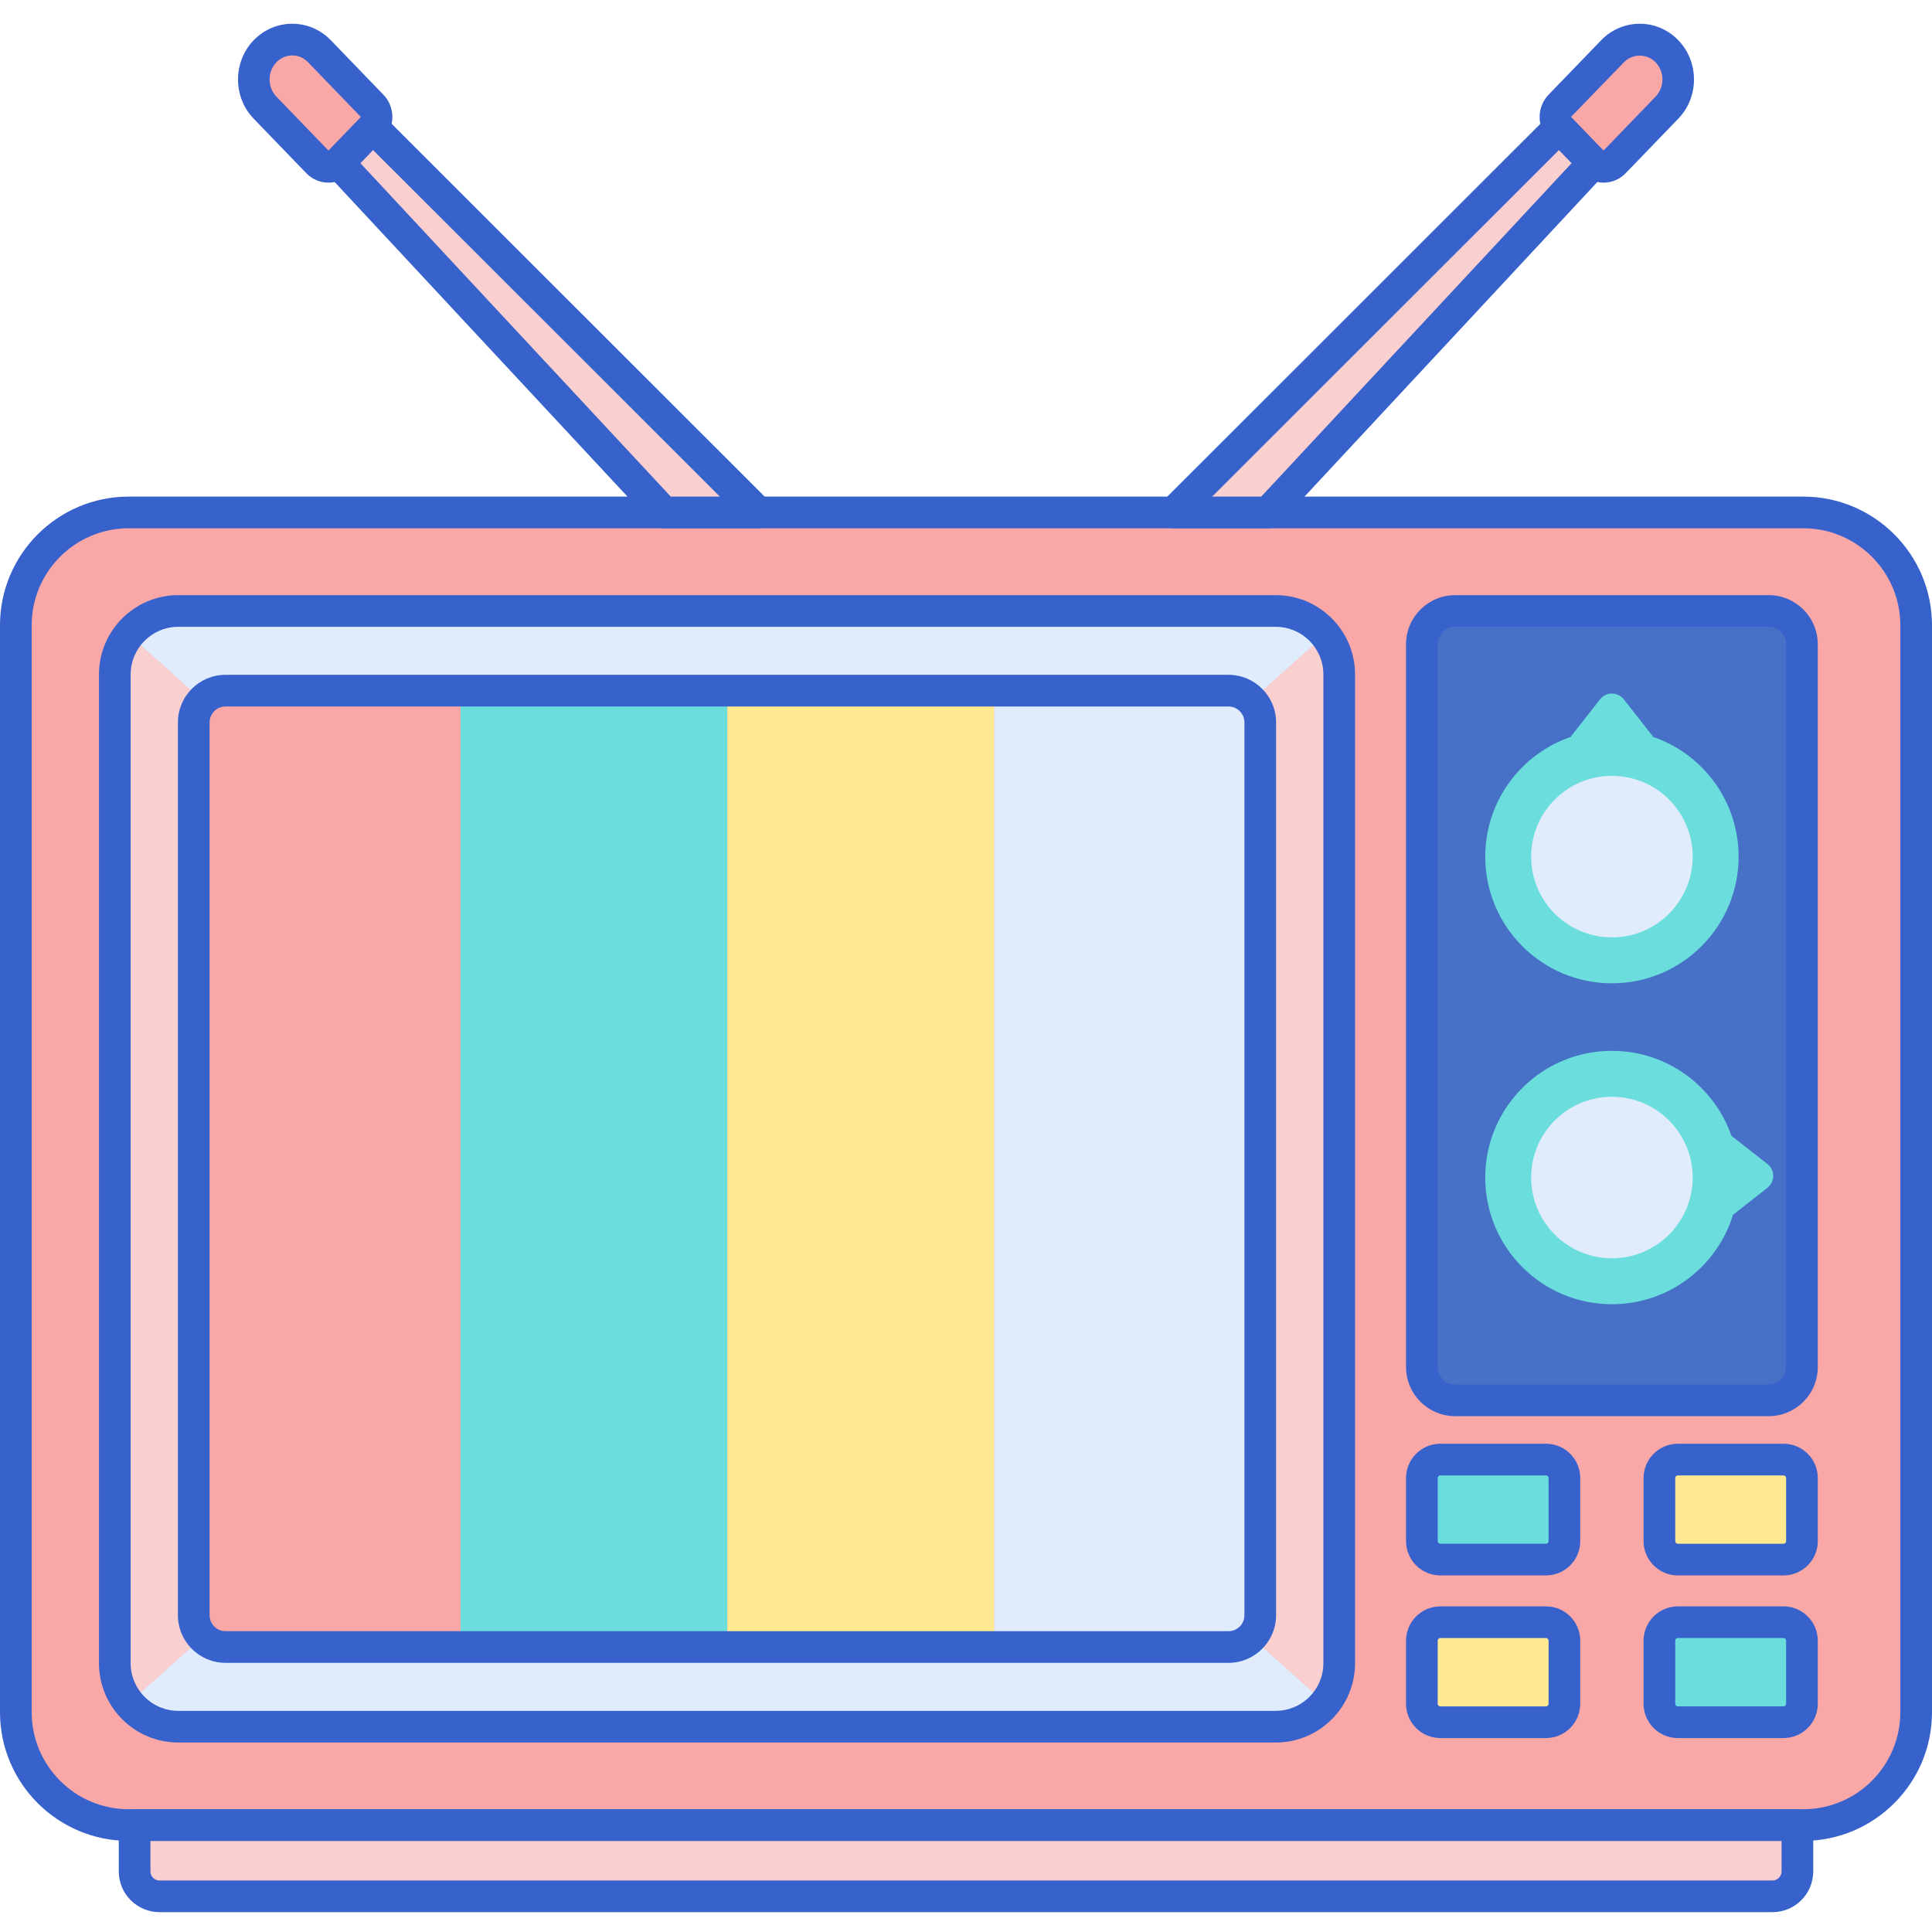 <svg height="488pt" viewBox="0 -6 488 488" width="488pt" xmlns="http://www.w3.org/2000/svg"><path d="m447.703 472.988h-407.406c-3.477 0-6.297-2.816-6.297-6.297v-11.703h420v11.703c0 3.48-2.816 6.297-6.297 6.297zm0 0" fill="#f9cfcf"/><path d="m455.5 454.988h-423c-15.738 0-28.5-12.762-28.5-28.5v-274.551c0-15.738 12.762-28.5 28.5-28.5h423c15.738 0 28.5 12.762 28.5 28.5v274.551c0 15.738-12.762 28.5-28.5 28.5zm0 0" fill="#f9a7a7"/><path d="m359.148 339.305v-182.578c0-4.641 3.762-8.402 8.406-8.402h79.191c4.641 0 8.402 3.762 8.402 8.402v182.578c0 4.641-3.762 8.402-8.402 8.402h-79.191c-4.641 0-8.406-3.762-8.406-8.402zm0 0" fill="#4671c6"/><path d="m417.422 180.086.082-.066-7.297-9.309c-1.598-2.039-4.512-2.039-6.109 0l-7.297 9.309.082.066c-12.629 4.281-21.73 16.207-21.73 30.285 0 17.672 14.324 32 32 32 17.672 0 32-14.328 32-32-.004-14.078-9.105-26.004-21.73-30.285zm0 0" fill="#6bdddd"/><path d="m446.367 287.965-9.027-7.074c-4.359-12.488-16.211-21.461-30.188-21.461-17.676 0-32 14.324-32 32 0 17.672 14.324 32 32 32 14.395 0 26.566-9.512 30.586-22.59l8.629-6.762c2.039-1.598 2.039-4.516 0-6.113zm0 0" fill="#6bdddd"/><path d="m318.324 176.508v225.453c0 2.16-.852 4.109-2.223 5.555l18.625 16.629c2.211-2.762 3.543-6.277 3.543-10.105v-249.609c0-3.832-1.332-7.344-3.543-10.109l-18.625 16.633c1.371 1.441 2.223 3.395 2.223 5.555zm0 0" fill="#f9cfcf"/><path d="m48.941 401.961v-225.453c0-2.16.852-4.113 2.223-5.555l-18.621-16.633c-2.215 2.766-3.543 6.277-3.543 10.109v249.609c0 3.828 1.328 7.34 3.543 10.105l18.621-16.629c-1.367-1.445-2.223-3.395-2.223-5.555zm0 0" fill="#f9cfcf"/><path d="m322.312 148.324h-277.359c-5.016 0-9.488 2.34-12.41 5.996l18.621 16.633c1.453-1.531 3.488-2.5 5.758-2.5h253.43c2.266 0 4.301.965 5.754 2.5l18.621-16.633c-2.926-3.656-7.395-5.996-12.414-5.996zm0 0" fill="#e0ebfc"/><path d="m44.953 430.141h277.359c5.016 0 9.488-2.34 12.414-5.996l-18.625-16.629c-1.453 1.531-3.484 2.496-5.754 2.496h-253.43c-2.266 0-4.301-.965-5.754-2.496l-18.625 16.629c2.926 3.656 7.398 5.996 12.414 5.996zm0 0" fill="#e0ebfc"/><path d="m455.5 458.988h-423c-17.922 0-32.5-14.578-32.5-32.5v-274.551c0-17.918 14.578-32.5 32.5-32.5h423c17.922 0 32.5 14.582 32.5 32.5v274.551c0 17.922-14.578 32.5-32.5 32.5zm-423-331.551c-13.512 0-24.5 10.992-24.5 24.5v274.551c0 13.508 10.992 24.5 24.5 24.5h423c13.512 0 24.5-10.992 24.5-24.5v-274.551c0-13.508-10.992-24.5-24.5-24.5zm0 0" fill="#3762cc"/><path d="m447.703 476.988h-407.406c-5.676 0-10.297-4.617-10.297-10.293v-11.707c0-2.207 1.793-4 4-4h420c2.207 0 4 1.793 4 4v11.707c0 5.676-4.621 10.293-10.297 10.293zm-409.703-18v7.707c0 1.266 1.031 2.293 2.297 2.293h407.406c1.266 0 2.297-1.027 2.297-2.293v-7.707zm0 0" fill="#3762cc"/><path d="m56.68 410.012h59.652v-241.559h-59.652c-4.273 0-7.738 3.719-7.738 8.305v224.953c0 4.586 3.465 8.301 7.738 8.301zm0 0" fill="#f9a7a7"/><path d="m116.332 168.453h67.391v241.559h-67.391zm0 0" fill="#6bdddd"/><path d="m183.723 168.453h67.391v241.559h-67.391zm0 0" fill="#ffea92"/><g fill="#e0ebfc"><path d="m310.59 168.453h-59.477v241.559h59.477c4.273 0 7.734-3.715 7.734-8.301v-224.953c0-4.586-3.461-8.305-7.734-8.305zm0 0"/><path d="m427.551 210.371c0 11.266-9.133 20.402-20.402 20.402-11.266 0-20.398-9.137-20.398-20.402s9.133-20.398 20.398-20.398c11.27 0 20.402 9.133 20.402 20.398zm0 0"/><path d="m427.551 291.43c0 11.266-9.133 20.398-20.402 20.398-11.266 0-20.398-9.133-20.398-20.398 0-11.27 9.133-20.402 20.398-20.402 11.27 0 20.402 9.133 20.402 20.402zm0 0"/></g><path d="m322.238 434.141h-277.211c-11.043 0-20.027-8.984-20.027-20.027v-249.762c0-11.043 8.984-20.027 20.027-20.027h277.211c11.047 0 20.031 8.984 20.031 20.027v249.762c0 11.043-8.984 20.027-20.031 20.027zm-277.211-281.816c-6.633 0-12.027 5.395-12.027 12.027v249.762c0 6.633 5.395 12.027 12.027 12.027h277.211c6.633 0 12.031-5.395 12.031-12.027v-249.762c0-6.633-5.398-12.027-12.031-12.027zm0 0" fill="#3762cc"/><path d="m310.312 414.012h-253.355c-6.625 0-12.016-5.391-12.016-12.016v-225.527c0-6.625 5.391-12.016 12.016-12.016h253.355c6.625 0 12.012 5.391 12.012 12.016v225.527c0 6.625-5.387 12.016-12.012 12.016zm-253.355-241.559c-2.215 0-4.016 1.801-4.016 4.016v225.527c0 2.215 1.801 4.016 4.016 4.016h253.355c2.215 0 4.012-1.801 4.012-4.016v-225.527c0-2.215-1.797-4.016-4.012-4.016zm0 0" fill="#3762cc"/><path d="m446.746 351.707h-79.191c-6.84 0-12.406-5.562-12.406-12.402v-182.578c0-6.84 5.566-12.402 12.406-12.402h79.191c6.84 0 12.402 5.562 12.402 12.402v182.578c0 6.84-5.562 12.402-12.402 12.402zm-79.191-199.383c-2.43 0-4.406 1.977-4.406 4.402v182.578c0 2.426 1.977 4.402 4.406 4.402h79.191c2.43 0 4.402-1.977 4.402-4.402v-182.578c0-2.426-1.973-4.402-4.402-4.402zm0 0" fill="#3762cc"/><path d="m390.496 387.93h-26.691c-2.57 0-4.656-2.082-4.656-4.652v-15.957c0-2.566 2.086-4.652 4.656-4.652h26.691c2.57 0 4.656 2.086 4.656 4.652v15.957c-.004 2.57-2.086 4.652-4.656 4.652zm0 0" fill="#6bdddd"/><path d="m390.496 429.012h-26.691c-2.57 0-4.656-2.082-4.656-4.652v-15.957c0-2.566 2.086-4.652 4.656-4.652h26.691c2.57 0 4.656 2.086 4.656 4.652v15.957c-.004 2.57-2.086 4.652-4.656 4.652zm0 0" fill="#ffea92"/><path d="m390.496 391.93h-26.691c-4.773 0-8.656-3.883-8.656-8.652v-15.957c0-4.77 3.883-8.652 8.656-8.652h26.691c4.773 0 8.656 3.883 8.656 8.652v15.957c-.004 4.77-3.883 8.652-8.656 8.652zm-26.691-25.258c-.359 0-.656.289-.656.648v15.957c0 .359.293.656.656.656h26.691c.363 0 .656-.293.656-.656v-15.957c0-.359-.293-.648-.656-.648zm0 0" fill="#3762cc"/><path d="m390.496 433.012h-26.691c-4.773 0-8.656-3.883-8.656-8.652v-15.957c0-4.77 3.883-8.652 8.656-8.652h26.691c4.773 0 8.656 3.883 8.656 8.652v15.957c-.004 4.77-3.883 8.652-8.656 8.652zm-26.691-25.262c-.359 0-.656.293-.656.652v15.957c0 .359.293.652.656.652h26.691c.363 0 .656-.293.656-.652v-15.957c0-.359-.293-.652-.656-.652zm0 0" fill="#3762cc"/><path d="m93.98 26.414-8.246 8.547c-1.52 1.574-3.98 1.574-5.5 0l-13.285-13.77c-3.797-3.93-3.797-10.309 0-14.242 3.793-3.93 9.949-3.93 13.746 0l13.285 13.77c1.52 1.57 1.52 4.121 0 5.695zm0 0" fill="#f9a7a7"/><path d="m394.02 26.414 8.246 8.547c1.52 1.574 3.98 1.574 5.5 0l13.285-13.77c3.797-3.93 3.797-10.309 0-14.242-3.793-3.93-9.949-3.93-13.746 0l-13.285 13.77c-1.52 1.57-1.52 4.121 0 5.695zm0 0" fill="#f9a7a7"/><path d="m82.984 40.137c-2.133 0-4.129-.852-5.625-2.402l-13.289-13.766c-5.266-5.457-5.266-14.34 0-19.797 2.598-2.691 6.062-4.172 9.75-4.172 3.691 0 7.156 1.48 9.75 4.172l13.289 13.766c2.996 3.102 2.996 8.152 0 11.254l-8.246 8.543c-1.492 1.551-3.492 2.402-5.629 2.402zm-9.164-32.137c-1.5 0-2.918.613-3.996 1.727-2.309 2.395-2.309 6.293 0 8.688l13.16 13.633 8.121-8.41c.023-.023.023-.117 0-.141l-13.289-13.77c-1.074-1.113-2.496-1.727-3.996-1.727zm20.16 18.414h.023zm0 0" fill="#3762cc"/><path d="m405.016 40.137c-2.137 0-4.137-.852-5.629-2.402l-8.25-8.543c-2.996-3.102-2.996-8.152 0-11.254l13.289-13.766c2.598-2.691 6.059-4.172 9.75-4.172 3.691 0 7.152 1.48 9.75 4.172 5.27 5.457 5.27 14.34 0 19.797l-13.289 13.766c-1.492 1.551-3.488 2.402-5.621 2.402zm-8.121-16.5 8.121 8.41 13.16-13.633c2.312-2.395 2.312-6.293 0-8.688-2.148-2.227-5.84-2.227-7.988 0l-16.168 16.688zm0 0" fill="#3762cc"/><path d="m191.496 123.438-97.328-97.258c-.062.074-.113.16-.188.234l-8.246 8.547c-.07.074-.152.125-.227.191l82.18 88.285zm0 0" fill="#f9cfcf"/><path d="m191.496 127.438h-23.805c-1.113 0-2.172-.461-2.93-1.273l-82.184-88.289c-.734-.789-1.117-1.844-1.066-2.918.051-1.078.539-2.09 1.348-2.805.031-.023.082-.066.129-.109l7.977-8.262c.051-.066.098-.129.148-.188.723-.855 1.77-1.367 2.887-1.41 1.117-.051 2.203.375 2.992 1.164l97.332 97.258c1.145 1.145 1.488 2.863.867 4.359-.617 1.496-2.074 2.473-3.695 2.473zm-22.066-8h12.406l-87.598-87.531-3.199 3.316zm-86.551-87.281c-.016.016-.031.035-.051.051zm0 0" fill="#3762cc"/><path d="m320.309 123.438 82.184-88.285c-.074-.066-.156-.117-.227-.191l-8.25-8.547c-.07-.074-.121-.156-.188-.234l-97.324 97.258zm0 0" fill="#f9cfcf"/><path d="m320.309 127.438h-23.805c-1.621 0-3.078-.973-3.699-2.469-.617-1.496-.273-3.215.871-4.359l97.328-97.258c.793-.797 1.883-1.227 3.008-1.168 1.125.051 2.172.574 2.891 1.438.031.031.078.094.125.156l7.977 8.262c.047.039.09.078.133.117.812.715 1.297 1.723 1.348 2.801.055 1.078-.332 2.133-1.066 2.922l-82.184 88.285c-.754.812-1.812 1.273-2.926 1.273zm-14.145-8h12.406l78.391-84.215-3.199-3.316zm0 0" fill="#3762cc"/><path d="m423.805 403.75h26.691c2.57 0 4.656 2.086 4.656 4.652v15.957c0 2.57-2.086 4.652-4.656 4.652h-26.691c-2.57 0-4.656-2.082-4.656-4.652v-15.957c0-2.566 2.086-4.652 4.656-4.652zm0 0" fill="#6bdddd"/><path d="m423.805 362.672h26.691c2.57 0 4.656 2.082 4.656 4.652v15.953c0 2.57-2.086 4.656-4.656 4.656h-26.691c-2.57 0-4.656-2.086-4.656-4.656v-15.953c0-2.57 2.086-4.652 4.656-4.652zm0 0" fill="#ffea92"/><path d="m450.496 433.012h-26.691c-4.773 0-8.656-3.883-8.656-8.652v-15.957c0-4.77 3.883-8.652 8.656-8.652h26.691c4.773 0 8.656 3.883 8.656 8.652v15.957c-.004 4.77-3.883 8.652-8.656 8.652zm-26.691-25.262c-.359 0-.656.293-.656.652v15.957c0 .359.293.652.656.652h26.691c.363 0 .656-.293.656-.652v-15.957c0-.359-.293-.652-.656-.652zm0 0" fill="#3762cc"/><path d="m450.496 391.93h-26.691c-4.773 0-8.656-3.883-8.656-8.652v-15.957c0-4.77 3.883-8.652 8.656-8.652h26.691c4.773 0 8.656 3.883 8.656 8.652v15.957c-.004 4.77-3.883 8.652-8.656 8.652zm-26.691-25.258c-.359 0-.656.289-.656.648v15.957c0 .359.293.656.656.656h26.691c.363 0 .656-.293.656-.656v-15.957c0-.359-.293-.648-.656-.648zm0 0" fill="#3762cc"/></svg>
